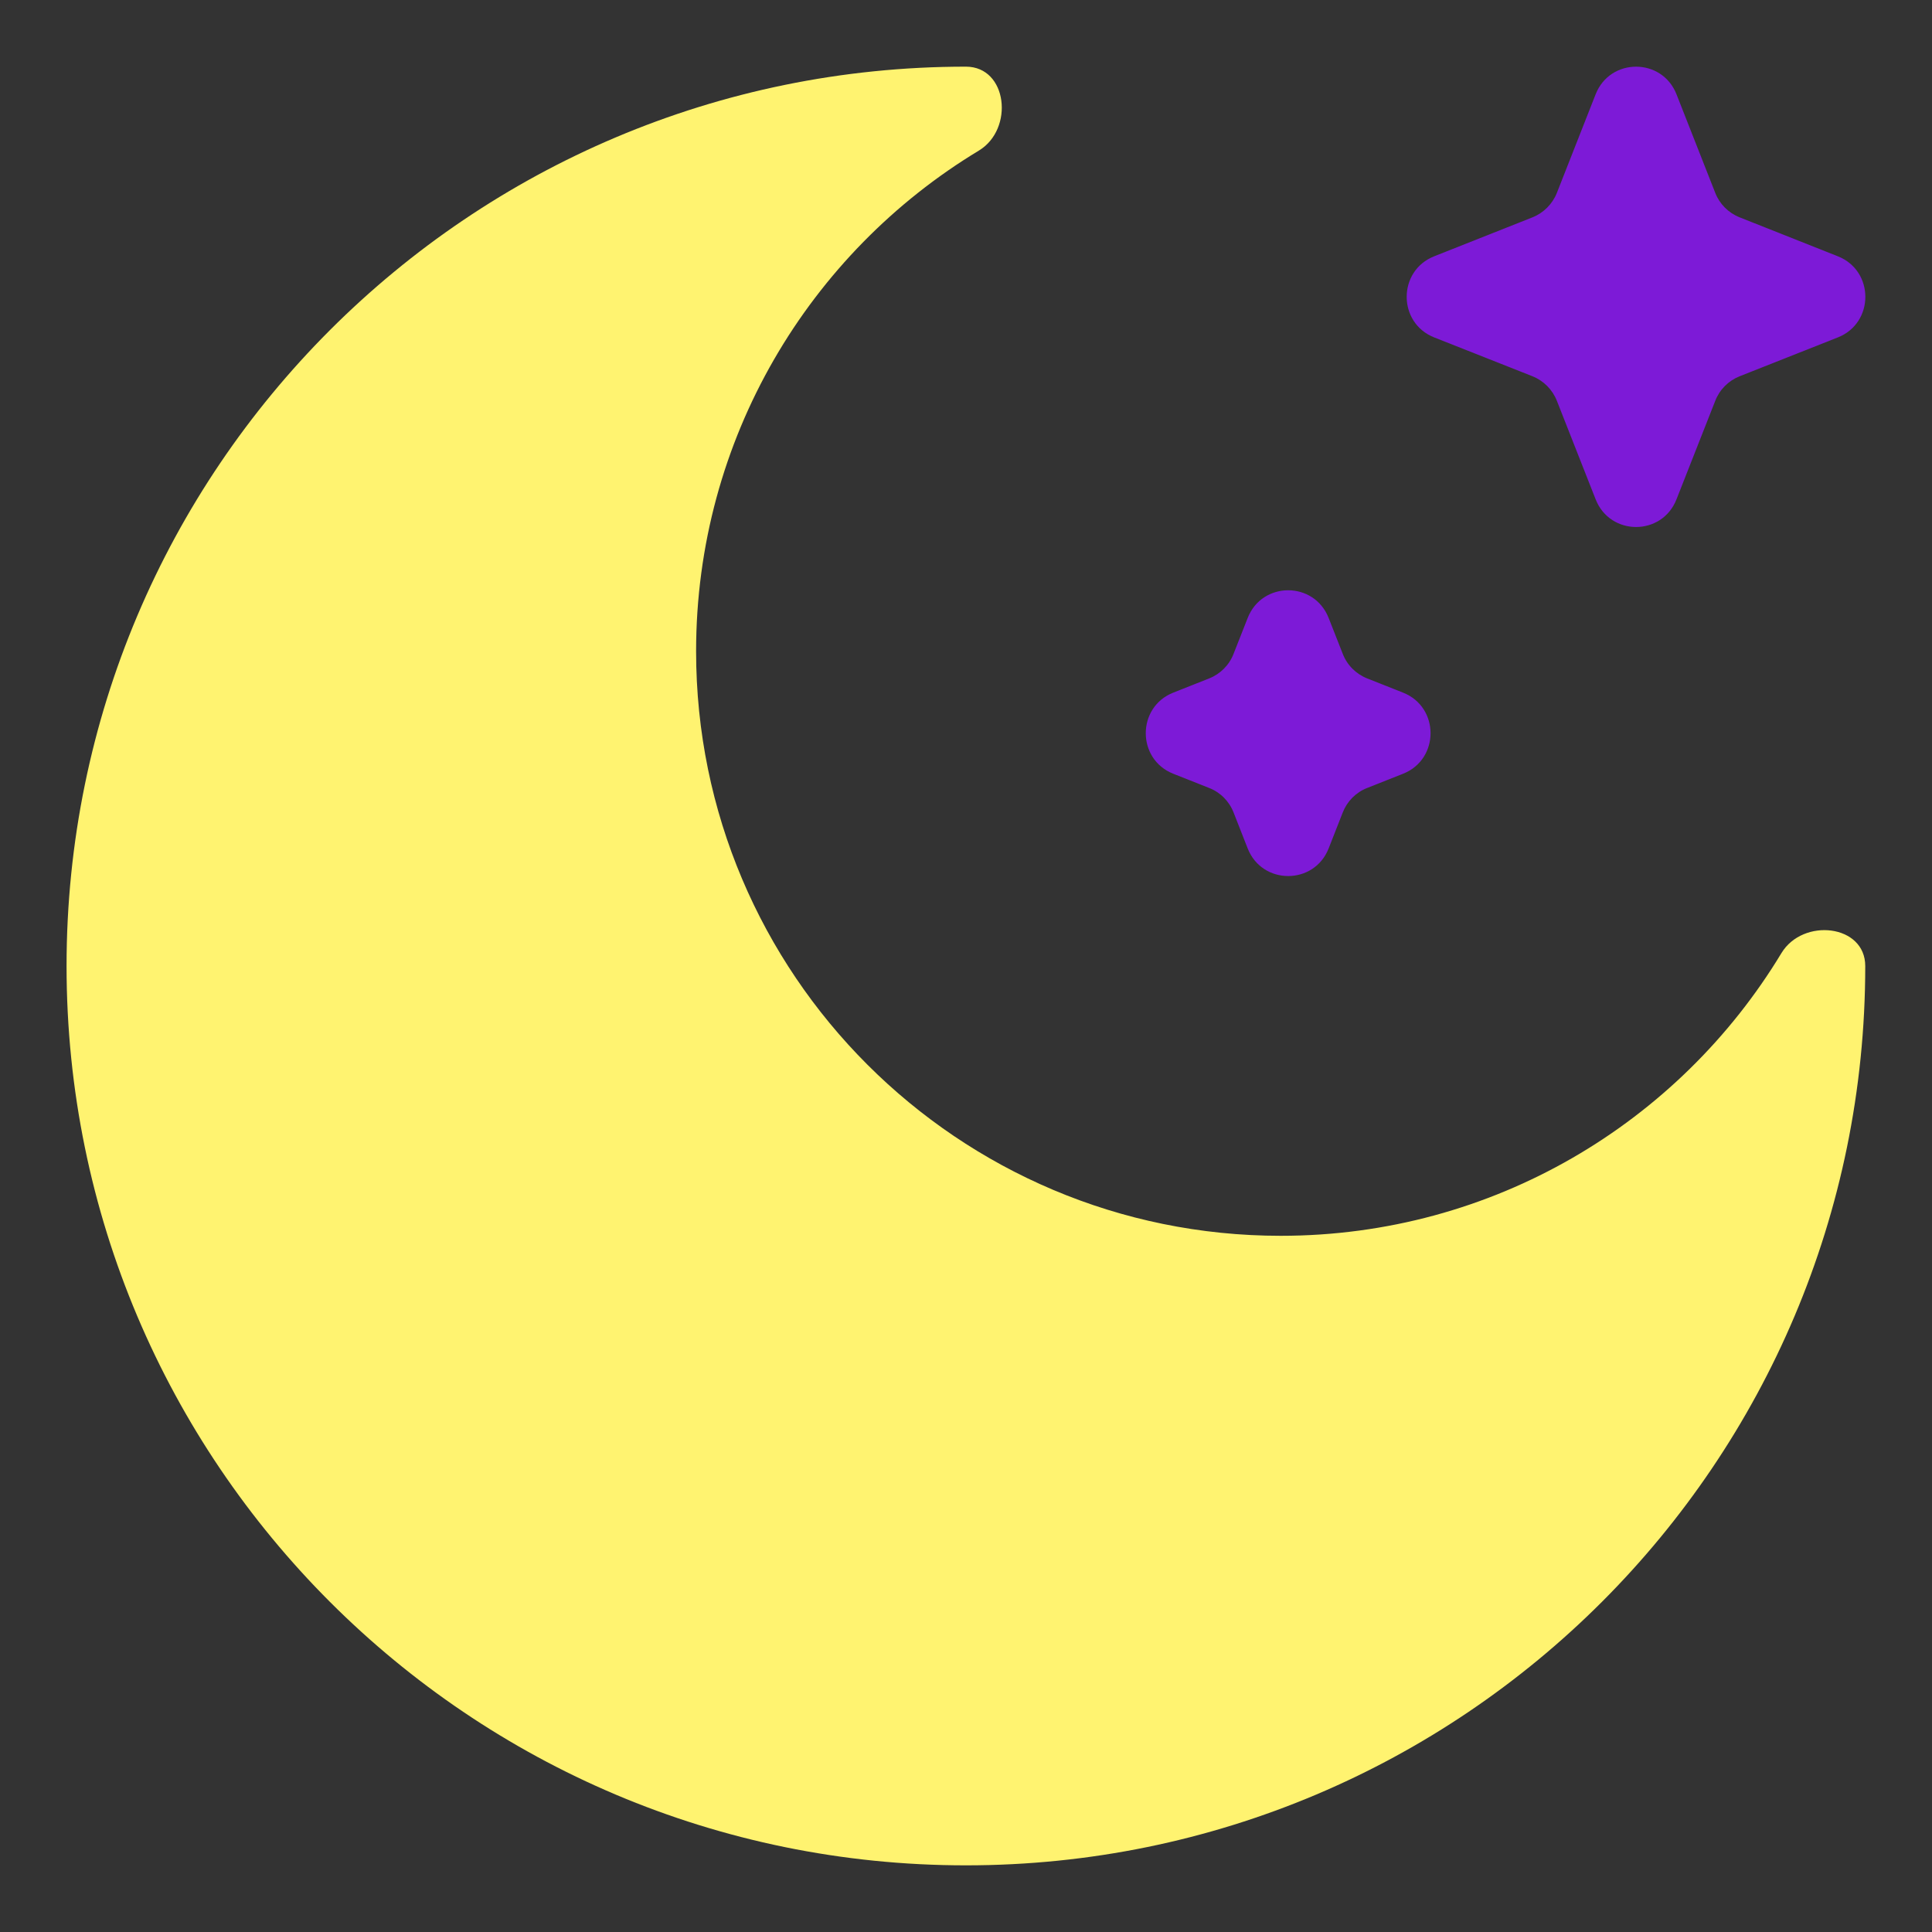 <svg width="20" height="20" viewBox="0 0 20 20" fill="none" xmlns="http://www.w3.org/2000/svg">
<rect x="0" y="0" width="20" height="20" fill="#333333" stroke="none"/>
<g clip-path="url(#clip0_27_864)">
<path d="M9.999 19.31C15.141 19.31 19.309 15.142 19.309 10C19.309 9.569 18.664 9.498 18.441 9.867C17.381 11.621 15.456 12.793 13.258 12.793C9.916 12.793 7.206 10.084 7.206 6.742C7.206 4.543 8.379 2.618 10.133 1.559C10.501 1.336 10.43 0.69 9.999 0.69C4.858 0.69 0.689 4.858 0.689 10C0.689 15.142 4.858 19.31 9.999 19.31Z" fill="#FFF370"/>
<path d="M17.355 0.976C17.205 0.595 16.668 0.595 16.518 0.976L16.117 1.996C16.071 2.112 15.979 2.204 15.864 2.25L14.847 2.653C14.467 2.803 14.467 3.343 14.847 3.493L15.864 3.895C15.979 3.941 16.071 4.033 16.117 4.15L16.518 5.169C16.668 5.551 17.205 5.551 17.355 5.169L17.756 4.15C17.801 4.033 17.893 3.941 18.009 3.895L19.025 3.493C19.405 3.343 19.405 2.803 19.025 2.653L18.009 2.25C17.893 2.204 17.801 2.112 17.756 1.996L17.355 0.976Z" fill="#7D1AD7"/>
<path d="M13.754 6.397C13.604 6.015 13.066 6.015 12.916 6.397L12.77 6.768C12.725 6.885 12.633 6.977 12.517 7.023L12.146 7.17C11.766 7.32 11.766 7.86 12.146 8.01L12.517 8.157C12.633 8.202 12.725 8.295 12.77 8.411L12.916 8.783C13.066 9.164 13.604 9.164 13.754 8.783L13.9 8.411C13.945 8.295 14.037 8.202 14.153 8.157L14.524 8.01C14.904 7.86 14.904 7.32 14.524 7.17L14.153 7.023C14.037 6.977 13.945 6.885 13.9 6.768L13.754 6.397Z" fill="#7D1AD7"/>
</g>
<defs>
<clipPath id="clip0_27_864">
<rect width="20" height="20" fill="white"/>
</clipPath>
</defs>
</svg>
